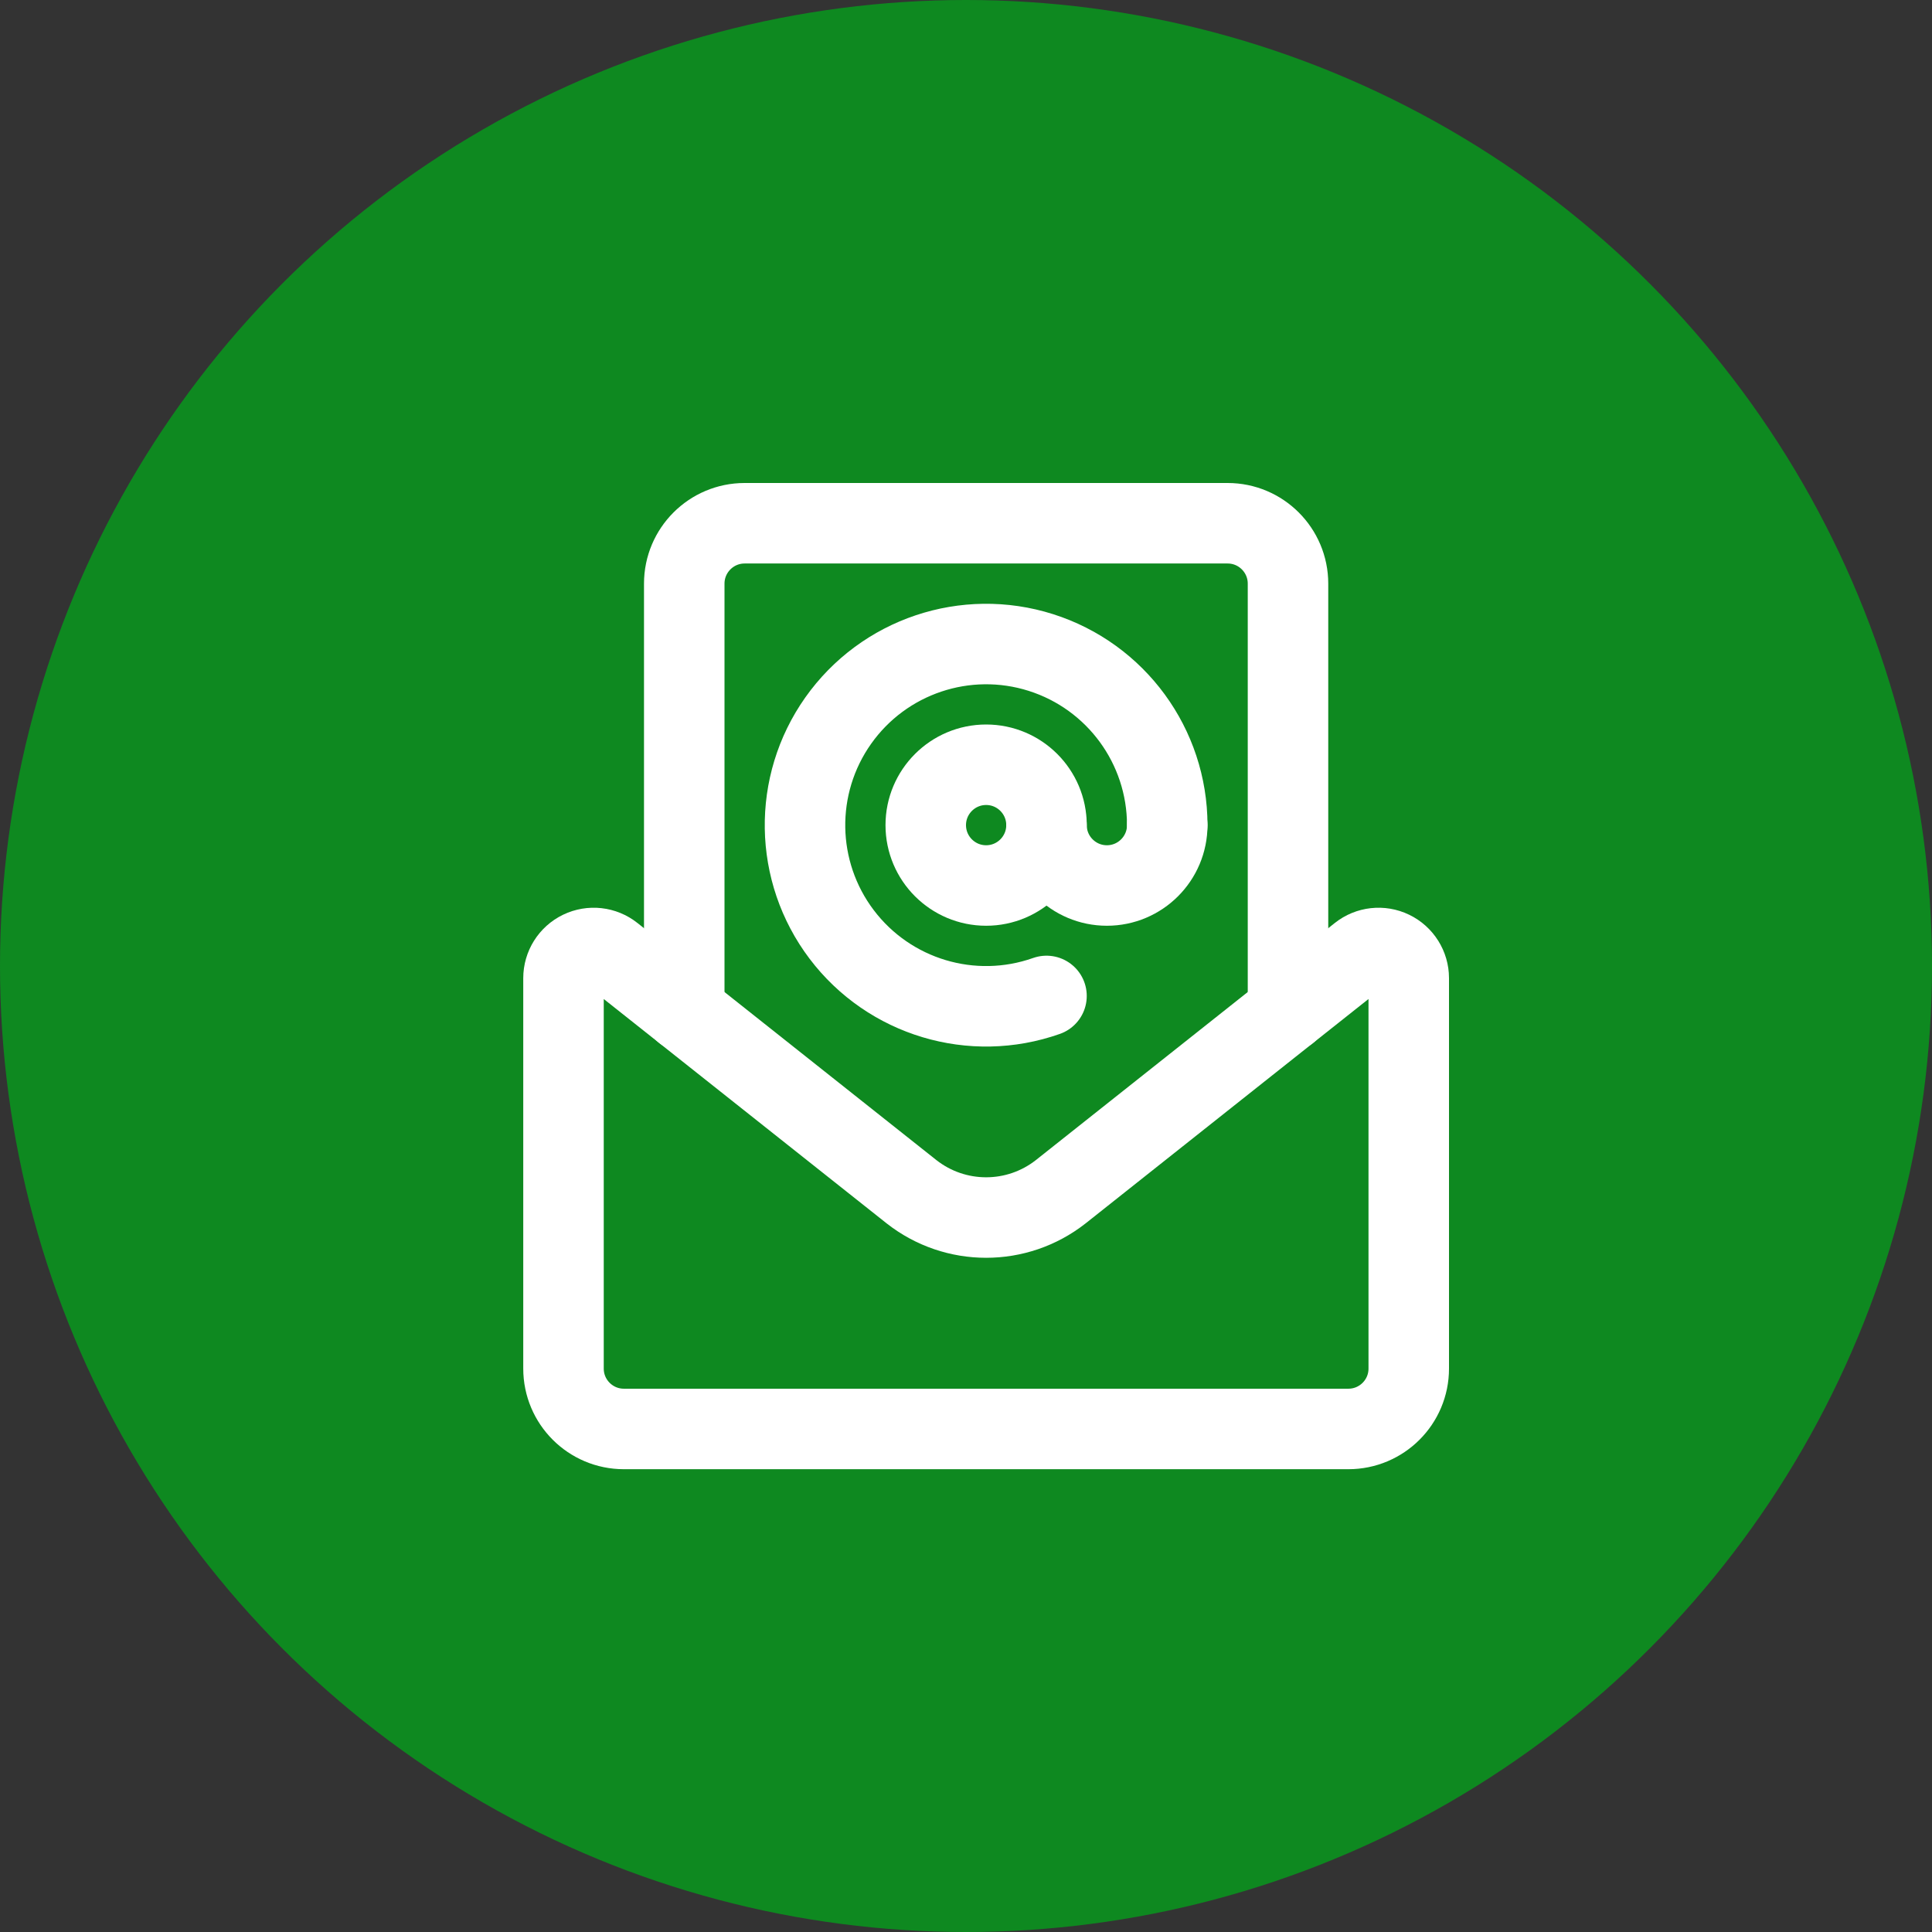 <svg width="48" height="48" viewBox="0 0 48 48" fill="none" xmlns="http://www.w3.org/2000/svg">
<rect x="0" y="0" width="48" height="48" fill="#333333" stroke="none"/>
<circle cx="24" cy="24" r="24" fill="#0E8920"/>
<path d="M32 25.13V14.5C32 13.672 31.328 13 30.5 13H18.5C17.672 13 17 13.672 17 14.5V25.13" stroke="white" stroke-width="2" stroke-linecap="round" stroke-linejoin="round"/>
<path fill-rule="evenodd" clip-rule="evenodd" d="M33.784 23.715C34.009 23.536 34.317 23.502 34.576 23.627C34.835 23.752 35 24.015 35 24.302V34.002C35 34.831 34.328 35.502 33.5 35.502H15.5C14.672 35.502 14 34.831 14 34.002V24.302C14 24.015 14.165 23.752 14.424 23.627C14.683 23.502 14.991 23.536 15.216 23.715L22.647 29.609C23.735 30.463 25.265 30.463 26.353 29.609L33.784 23.715Z" stroke="white" stroke-width="2" stroke-linecap="round" stroke-linejoin="round"/>
<path d="M26 24.744C24.152 25.397 22.094 24.779 20.911 23.216C19.729 21.653 19.694 19.504 20.825 17.904C21.957 16.303 23.994 15.619 25.862 16.212C27.73 16.806 28.999 18.54 29 20.5" stroke="white" stroke-width="2" stroke-linecap="round" stroke-linejoin="round"/>
<path fill-rule="evenodd" clip-rule="evenodd" d="M24.5 22C25.328 22 26 21.328 26 20.5C26 19.672 25.328 19 24.5 19C23.672 19 23 19.672 23 20.5C23 21.328 23.672 22 24.5 22Z" stroke="white" stroke-width="2" stroke-linecap="round" stroke-linejoin="round"/>
<path d="M26 20.5C26 21.328 26.672 22 27.5 22C28.328 22 29 21.328 29 20.5" stroke="white" stroke-width="2" stroke-linecap="round" stroke-linejoin="round"/>
</svg>
